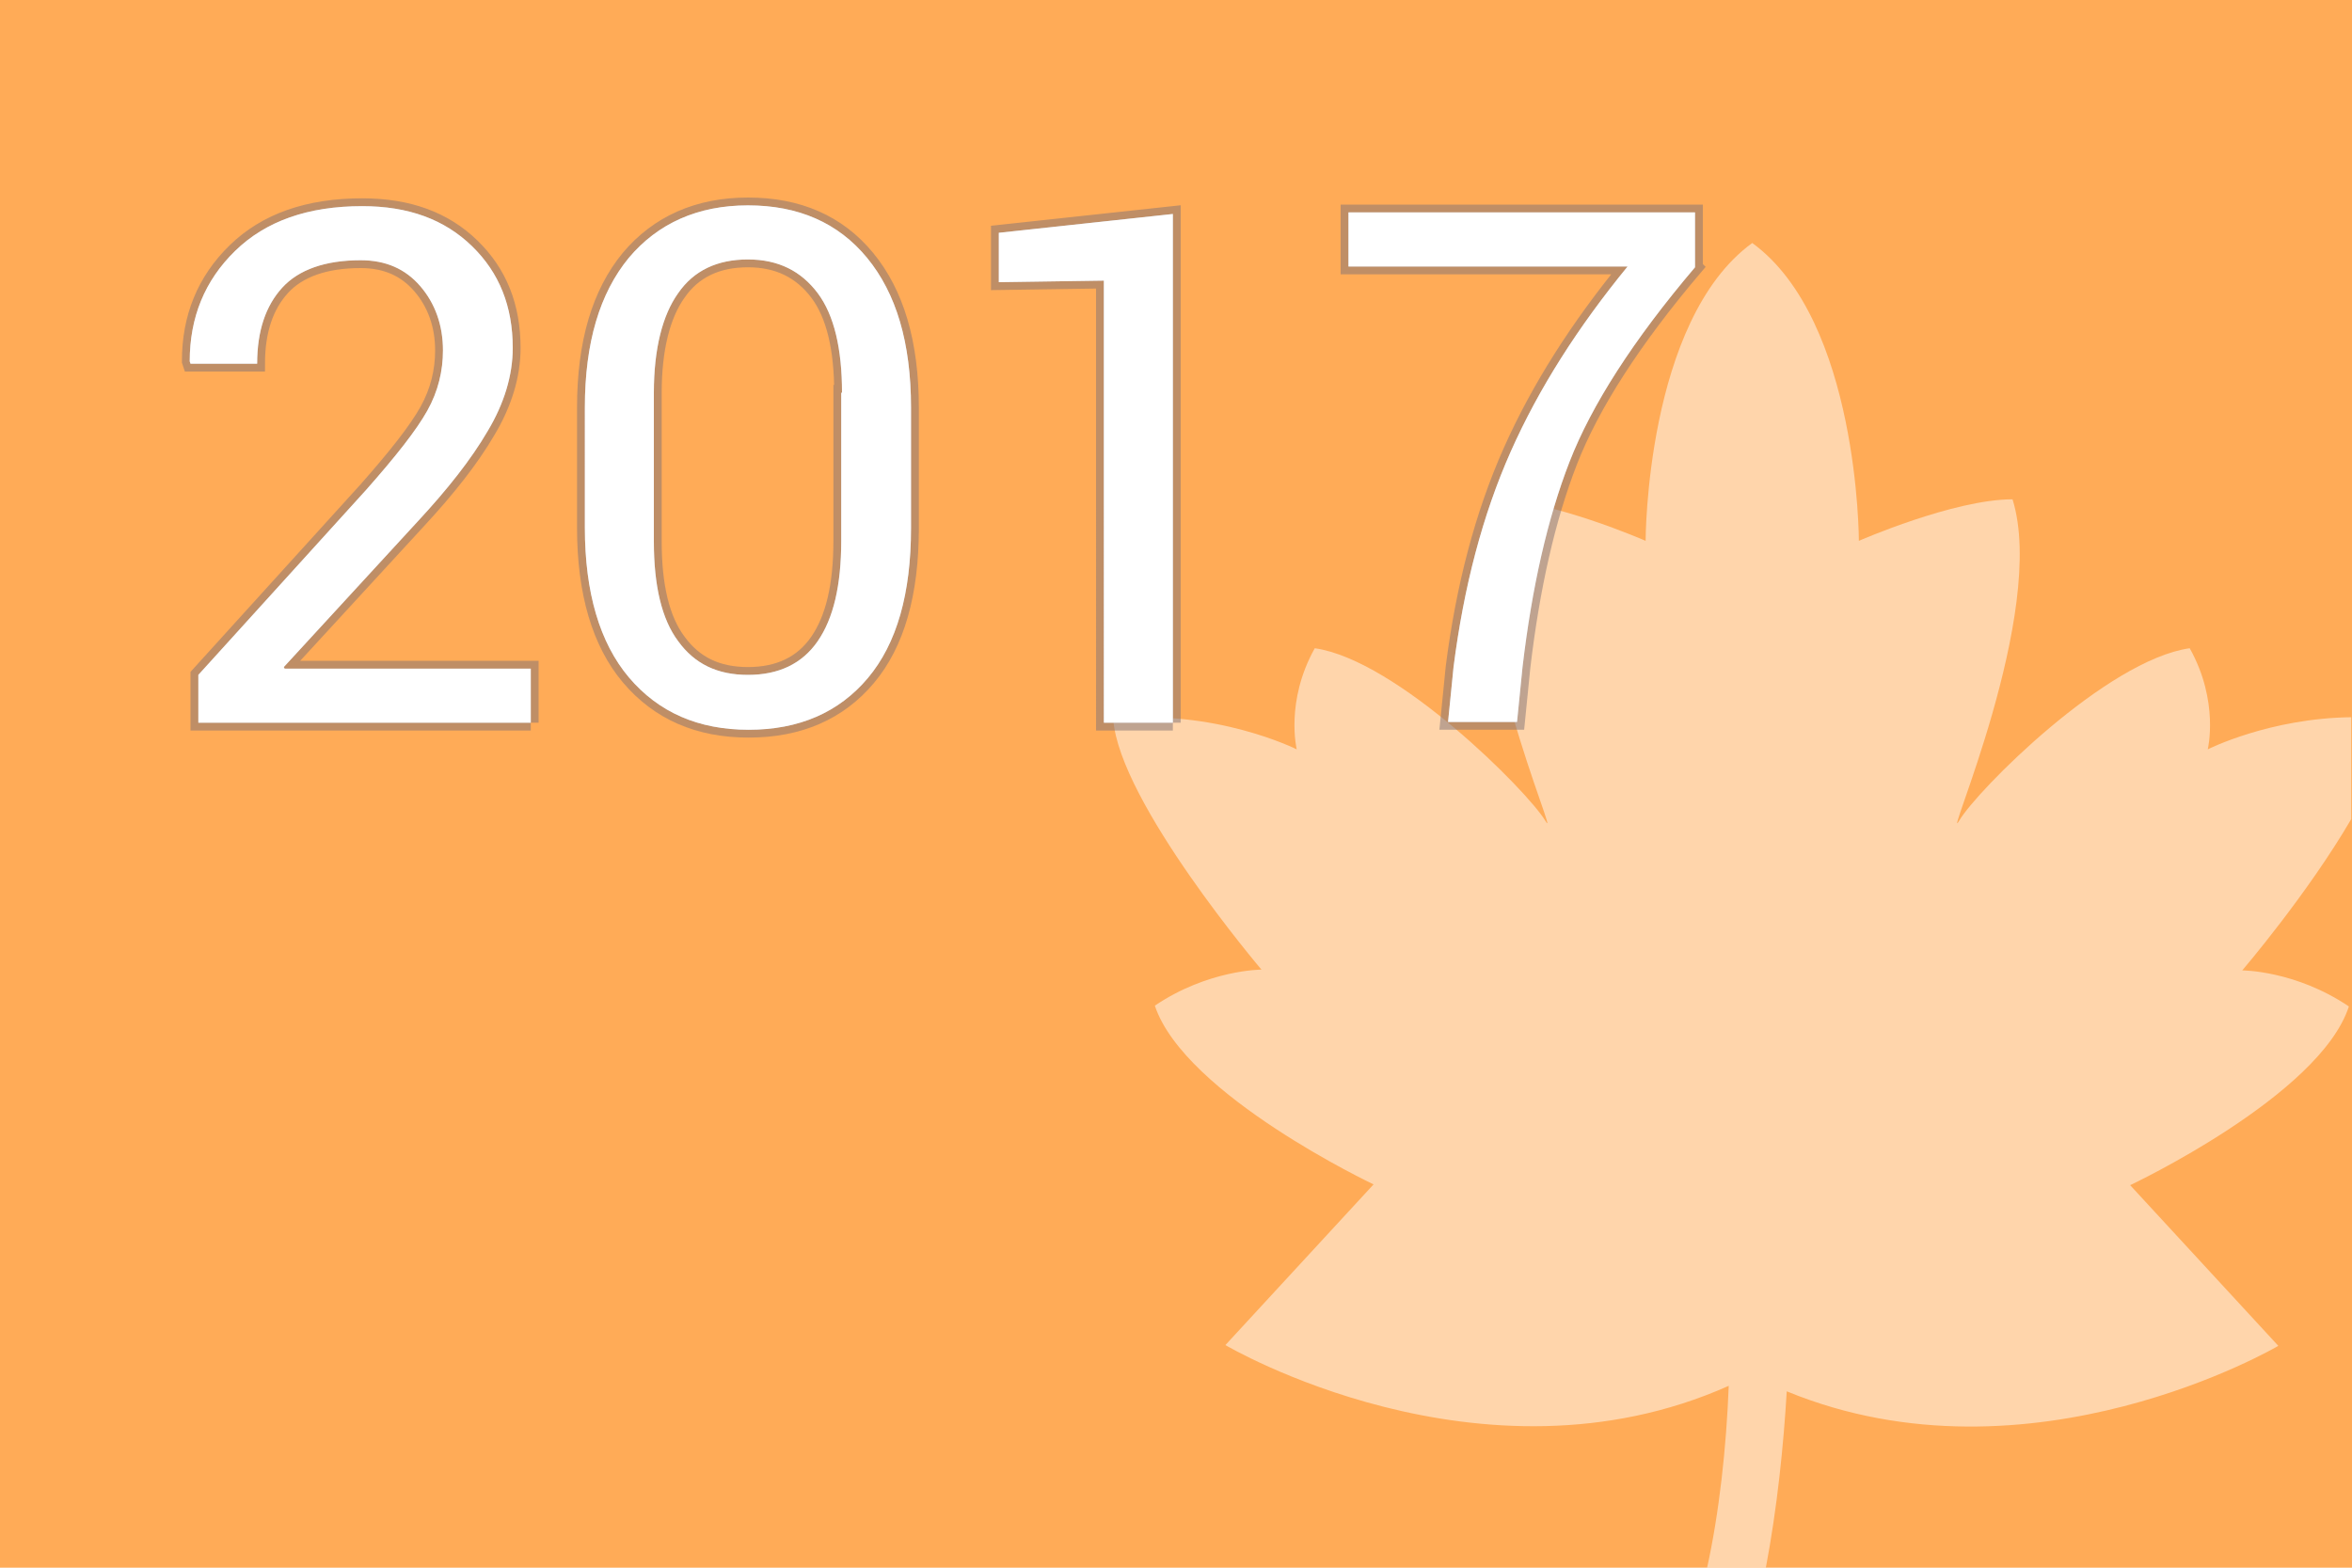 <svg xmlns="http://www.w3.org/2000/svg" width="300" height="200"><path fill-rule="evenodd" clip-rule="evenodd" fill="#FFAB57" d="M0 0h300v200H0z"/><path fill-rule="evenodd" clip-rule="evenodd" fill="#FFF" d="M300 91.5c-10.5.1-18.4 4.1-18.4 4.1s1.5-6.1-2.3-12.9c-10.6 1.5-27.2 18.2-29.4 22-2.3 3.8 11.3-26.6 6.8-41-7.5 0-19.6 5.3-19.6 5.3s0-28.1-13.6-38c-13.6 9.9-13.6 38-13.6 38s-12.1-5.3-19.6-5.3c-4.5 14.4 9.1 44.8 6.8 41-2.3-3.8-18.9-20.5-29.4-22-3.8 6.8-2.3 12.9-2.3 12.9s-10.6-5.3-23.4-3.8c.8 10.6 18.9 31.9 18.9 31.9s-6.8 0-13.6 4.6c3.8 11.4 27.9 22.8 27.9 22.8l-18.9 20.5s32.6 19.3 64.2 5.2c-.3 7.8-1.2 16.2-2.8 23.4h7.5c1.5-7.9 2.3-15.9 2.7-22.7 31.1 12.8 62.7-5.8 62.7-5.8l-18.9-20.5s24.2-11.4 27.9-22.8c-6.8-4.6-13.6-4.6-13.6-4.6s8.3-9.7 13.9-19.3v-13z" opacity=".502"/><g><g fill="#FFF"><path d="M67.7 92.2H25.3v-6.1l21.4-23.6c3.8-4.3 6.4-7.6 7.8-10.1 1.4-2.5 2-5.1 2-7.7 0-3.2-1-6-2.9-8.2-1.9-2.2-4.4-3.3-7.6-3.3-4.5 0-7.9 1.2-10 3.5-2.1 2.3-3.2 5.5-3.2 9.7h-8.5l-.1-.3c0-5.6 1.9-10.3 5.8-14.1 3.9-3.8 9.3-5.7 16.2-5.7 5.9 0 10.5 1.7 14 5.1 3.5 3.4 5.2 7.7 5.2 13 0 3.5-1.1 7.1-3.2 10.6-2.1 3.6-5.1 7.4-8.9 11.5L36.2 85.1l.1.2h31.4v6.9zM116.2 67.4c0 8.3-1.8 14.7-5.5 19.1-3.7 4.4-8.8 6.6-15.2 6.6-6.4 0-11.5-2.2-15.3-6.7-3.7-4.4-5.6-10.8-5.6-19.1V52c0-8.3 1.9-14.6 5.6-19.1 3.7-4.4 8.8-6.7 15.2-6.7 6.4 0 11.5 2.2 15.2 6.7 3.7 4.5 5.6 10.8 5.6 19.1v15.4zm-8.8-17.3c0-5.6-1-9.9-3.1-12.7-2.1-2.8-5-4.3-8.9-4.3s-6.9 1.4-8.9 4.3c-2 2.8-3.1 7.1-3.1 12.7v19c0 5.6 1 9.9 3.1 12.7 2.1 2.9 5 4.3 8.9 4.3s6.9-1.4 8.9-4.3 3-7.1 3-12.8V50.1zM149.6 92.2h-8.8V35.8l-13.4.2v-6.3l22.2-2.4v64.9zM216.2 34.1c-7.9 9.3-13.2 17.6-16 24.8-2.8 7.2-4.8 16-6 26.2l-.7 7h-8.8l.7-7c1.3-10.2 3.7-19.4 7.3-27.5 3.6-8.1 8.6-15.9 14.9-23.6H172v-6.9h44.2v7z"/></g><g opacity=".5" fill="none" stroke="#807175" stroke-width="2"><path d="M67.7 92.2H25.3v-6.1l21.4-23.6c3.8-4.3 6.4-7.6 7.8-10.1 1.4-2.5 2-5.1 2-7.7 0-3.2-1-6-2.9-8.2-1.9-2.2-4.4-3.3-7.6-3.3-4.5 0-7.9 1.2-10 3.5-2.1 2.3-3.2 5.5-3.2 9.7h-8.5l-.1-.3c0-5.6 1.9-10.3 5.8-14.1 3.9-3.8 9.3-5.7 16.2-5.7 5.9 0 10.5 1.7 14 5.1 3.5 3.4 5.2 7.7 5.2 13 0 3.5-1.1 7.1-3.2 10.6-2.1 3.6-5.1 7.4-8.9 11.5L36.2 85.1l.1.2h31.4v6.9zM116.2 67.4c0 8.3-1.8 14.7-5.5 19.1-3.7 4.4-8.8 6.6-15.2 6.6-6.4 0-11.5-2.2-15.3-6.7-3.7-4.4-5.6-10.8-5.6-19.1V52c0-8.3 1.9-14.6 5.6-19.1 3.7-4.4 8.8-6.7 15.2-6.7 6.4 0 11.5 2.2 15.2 6.7 3.7 4.5 5.6 10.8 5.6 19.1v15.4zm-8.8-17.3c0-5.6-1-9.9-3.1-12.7-2.1-2.8-5-4.3-8.9-4.3s-6.9 1.4-8.9 4.3c-2 2.8-3.1 7.1-3.1 12.7v19c0 5.6 1 9.9 3.1 12.7 2.1 2.9 5 4.3 8.9 4.3s6.9-1.4 8.9-4.3 3-7.1 3-12.8V50.1zM149.6 92.2h-8.8V35.8l-13.4.2v-6.3l22.2-2.4v64.9zM216.2 34.1c-7.9 9.3-13.2 17.6-16 24.8-2.8 7.2-4.8 16-6 26.2l-.7 7h-8.8l.7-7c1.3-10.2 3.7-19.4 7.3-27.5 3.6-8.1 8.6-15.9 14.9-23.6H172v-6.9h44.2v7z"/></g><g fill="#FFF"><path d="M67.7 92.2H25.3v-6.1l21.4-23.6c3.8-4.3 6.4-7.6 7.8-10.1 1.4-2.5 2-5.1 2-7.7 0-3.2-1-6-2.9-8.2-1.9-2.2-4.4-3.3-7.6-3.3-4.5 0-7.9 1.2-10 3.5-2.1 2.3-3.2 5.5-3.2 9.7h-8.5l-.1-.3c0-5.6 1.9-10.3 5.8-14.1 3.9-3.8 9.3-5.7 16.2-5.7 5.9 0 10.5 1.7 14 5.1 3.5 3.4 5.2 7.7 5.2 13 0 3.5-1.1 7.1-3.2 10.6-2.1 3.6-5.1 7.4-8.9 11.5L36.2 85.1l.1.2h31.4v6.9zM116.2 67.4c0 8.3-1.8 14.7-5.5 19.1-3.7 4.4-8.8 6.6-15.2 6.6-6.4 0-11.5-2.2-15.3-6.7-3.7-4.4-5.6-10.8-5.6-19.1V52c0-8.3 1.9-14.6 5.6-19.1 3.7-4.4 8.8-6.7 15.2-6.7 6.4 0 11.5 2.2 15.2 6.7 3.7 4.5 5.6 10.8 5.6 19.1v15.4zm-8.8-17.3c0-5.6-1-9.9-3.1-12.7-2.1-2.8-5-4.3-8.9-4.3s-6.9 1.4-8.9 4.3c-2 2.8-3.1 7.1-3.1 12.7v19c0 5.6 1 9.9 3.1 12.7 2.1 2.9 5 4.3 8.9 4.3s6.9-1.4 8.9-4.3 3-7.1 3-12.8V50.1zM149.6 92.2h-8.8V35.8l-13.4.2v-6.3l22.2-2.4v64.9zM216.2 34.1c-7.9 9.3-13.2 17.6-16 24.8-2.8 7.2-4.8 16-6 26.2l-.7 7h-8.8l.7-7c1.3-10.2 3.7-19.4 7.3-27.5 3.6-8.1 8.6-15.9 14.9-23.6H172v-6.9h44.2v7z"/></g></g></svg>